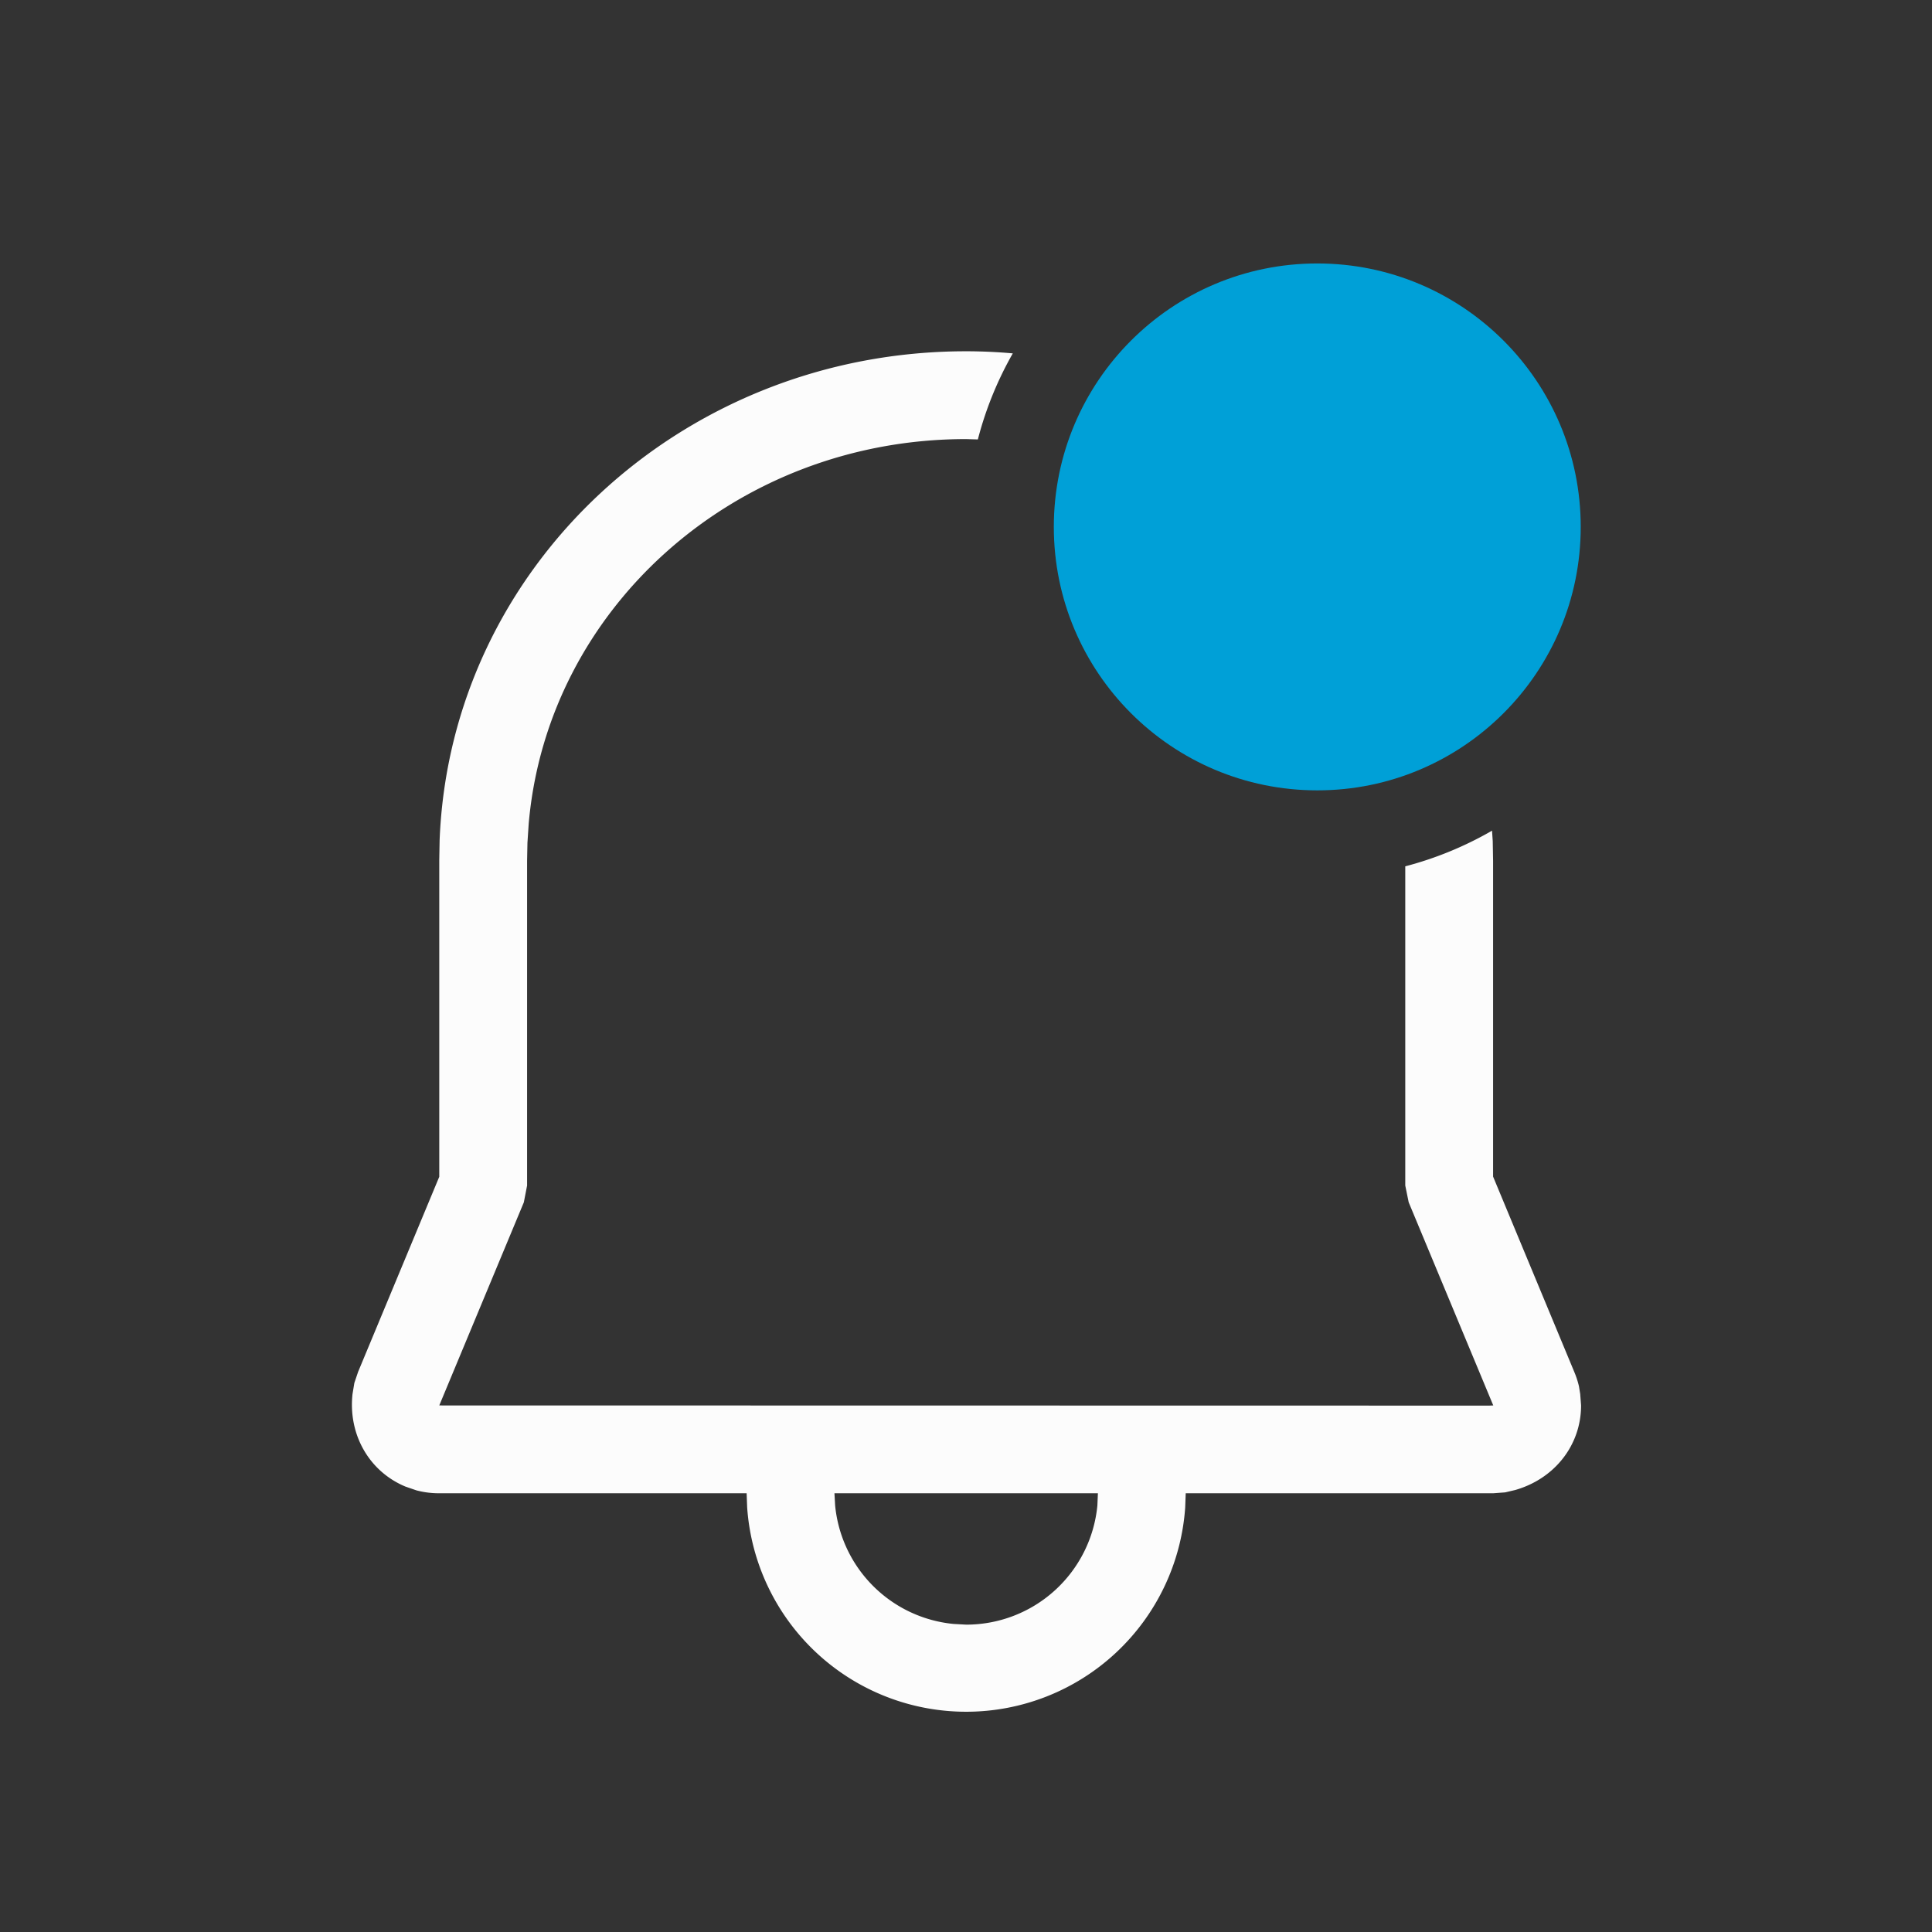 <svg xmlns="http://www.w3.org/2000/svg" id="svg" width="22" height="22" version="1.1">
<rect width="100%" height="100%" fill="#333333" stroke="none"/>
<defs id="defs3">
<style id="current-color-scheme" type="text/css">
.ColorScheme-Text{color:#fcfcfc}
</style>
</defs>
<g id="22-22-notification-active" transform="translate(0 -63)">
<path id="rect3606" d="M0 63h22v22H0z" style="opacity:1;fill:none;fill-opacity:1;stroke-width:1.692;stroke-linecap:round;stroke-linejoin:round"/>
<path id="path959" fill="currentColor" d="M11 67c-3.227 0-5.872 2.451-5.994 5.568l-.004.225V76.4l-.924 2.221-.043.127-.021.127c-.05.464.192.882.603 1.053l.125.043a1 1 0 0 0 .26.033h3.5l.006.16a2.5 2.5 0 0 0 4.988.002l.006-.162h3.502l.135-.01.115-.027c.453-.13.75-.515.75-.963l-.01-.131-.014-.086a1 1 0 0 0-.054-.166l-.924-2.223v-3.595l-.004-.225-.008-.119a4 4 0 0 1-.988.406V76.5l.039.191.963 2.313-.045.002-11.957-.002.963-2.313.037-.191v-3.697l.004-.205.014-.213C6.23 69.924 8.377 68 11 68l.135.004a4 4 0 0 1 .398-.98A6 6 0 0 0 11 67M9.502 80.004h3l-.006.14a1.5 1.5 0 0 1-1.494 1.356l-.145-.008a1.5 1.5 0 0 1-1.347-1.347Z" class="ColorScheme-Text"/>
<circle id="path983" cx="15" cy="69" r="3" style="opacity:1;fill:#00a0d7;fill-opacity:1;stroke-width:2.182;stroke-linecap:round;stroke-linejoin:round"/>
</g>
</svg>
